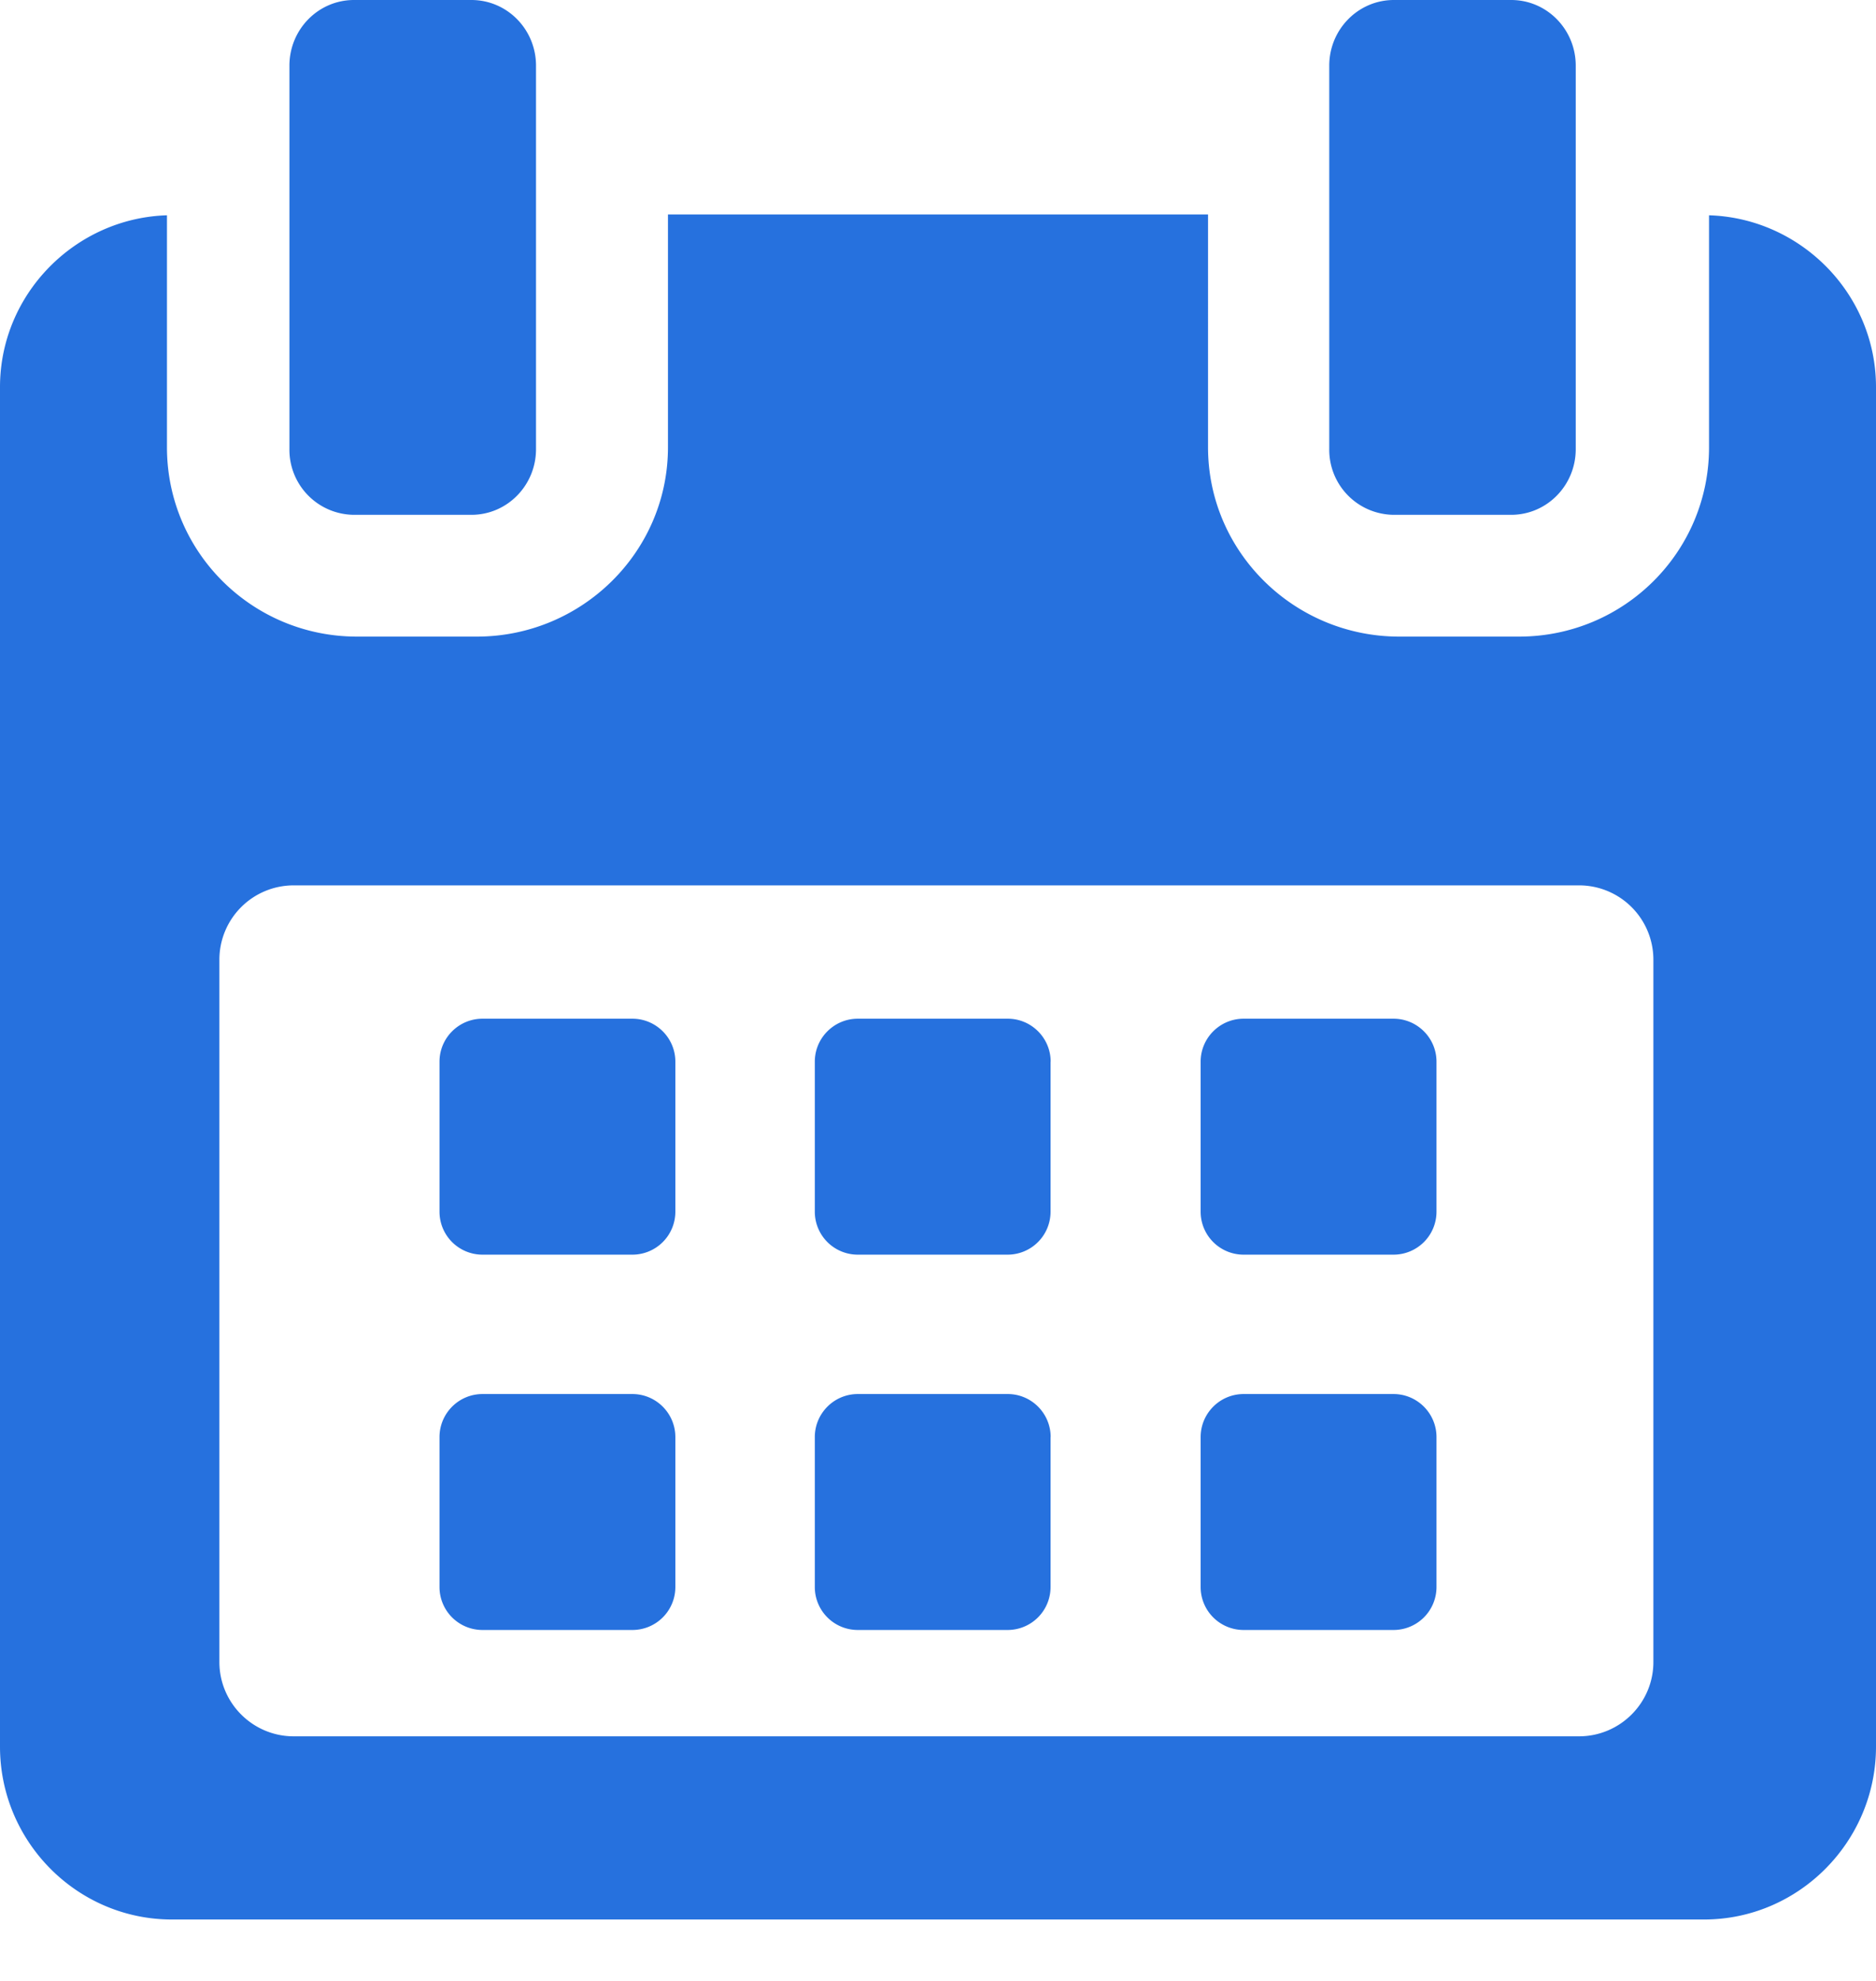 <svg xmlns="http://www.w3.org/2000/svg" width="18" height="19" viewBox="0 0 18 19">
    <path fill="#2671DE" fill-rule="nonzero" d="M16.398 2.065c.88.027 1.602.754 1.602 1.648v13.04c0 .909-.74 1.658-1.65 1.658H1.65c-.911 0-1.65-.747-1.65-1.658V3.713c0-.894.723-1.621 1.602-1.648V4.29c0 1.006.817 1.816 1.823 1.816h1.15c1.006 0 1.834-.81 1.834-1.816V2.057h5.182V4.29c0 1.006.828 1.816 1.834 1.816h1.15c1.006 0 1.823-.81 1.823-1.816V2.065zm-.534 13.876V9.205a.713.713 0 0 0-.714-.713H2.818a.713.713 0 0 0-.713.713v6.736c0 .393.32.713.713.713H15.15c.394 0 .714-.32.714-.713zM6.48 10.183v1.439a.412.412 0 0 1-.412.412H4.629a.412.412 0 0 1-.412-.412v-1.439c0-.227.185-.412.412-.412h1.439c.227 0 .412.185.412.412zm3.6 0v1.439a.412.412 0 0 1-.412.412H8.23a.412.412 0 0 1-.412-.412v-1.439c0-.227.185-.412.412-.412h1.44c.226 0 .411.185.411.412zm3.703 0v1.439a.412.412 0 0 1-.412.412h-1.439a.412.412 0 0 1-.412-.412v-1.439c0-.227.185-.412.412-.412h1.439c.227 0 .412.185.412.412zm-7.303 3.6v1.44a.412.412 0 0 1-.412.411H4.629a.412.412 0 0 1-.412-.412v-1.438c0-.228.185-.413.412-.413h1.439c.227 0 .412.185.412.413zm3.6 0v1.44a.412.412 0 0 1-.412.411H8.23a.412.412 0 0 1-.412-.412v-1.438c0-.228.185-.413.412-.413h1.44c.226 0 .411.185.411.413zm3.703 0v1.44a.412.412 0 0 1-.412.411h-1.439a.412.412 0 0 1-.412-.412v-1.438c0-.228.185-.413.412-.413h1.439c.227 0 .412.185.412.413zM3.397 4.938a.624.624 0 0 1-.62-.63V.63c0-.348.277-.63.62-.63h1.126c.343 0 .62.282.62.63v3.678c0 .348-.277.63-.62.63H3.397zm9.977 0a.624.624 0 0 1-.62-.63V.63c0-.348.278-.63.62-.63H14.5c.342 0 .619.282.619.63v3.678c0 .348-.277.63-.62.63h-1.126z"/>
</svg>
